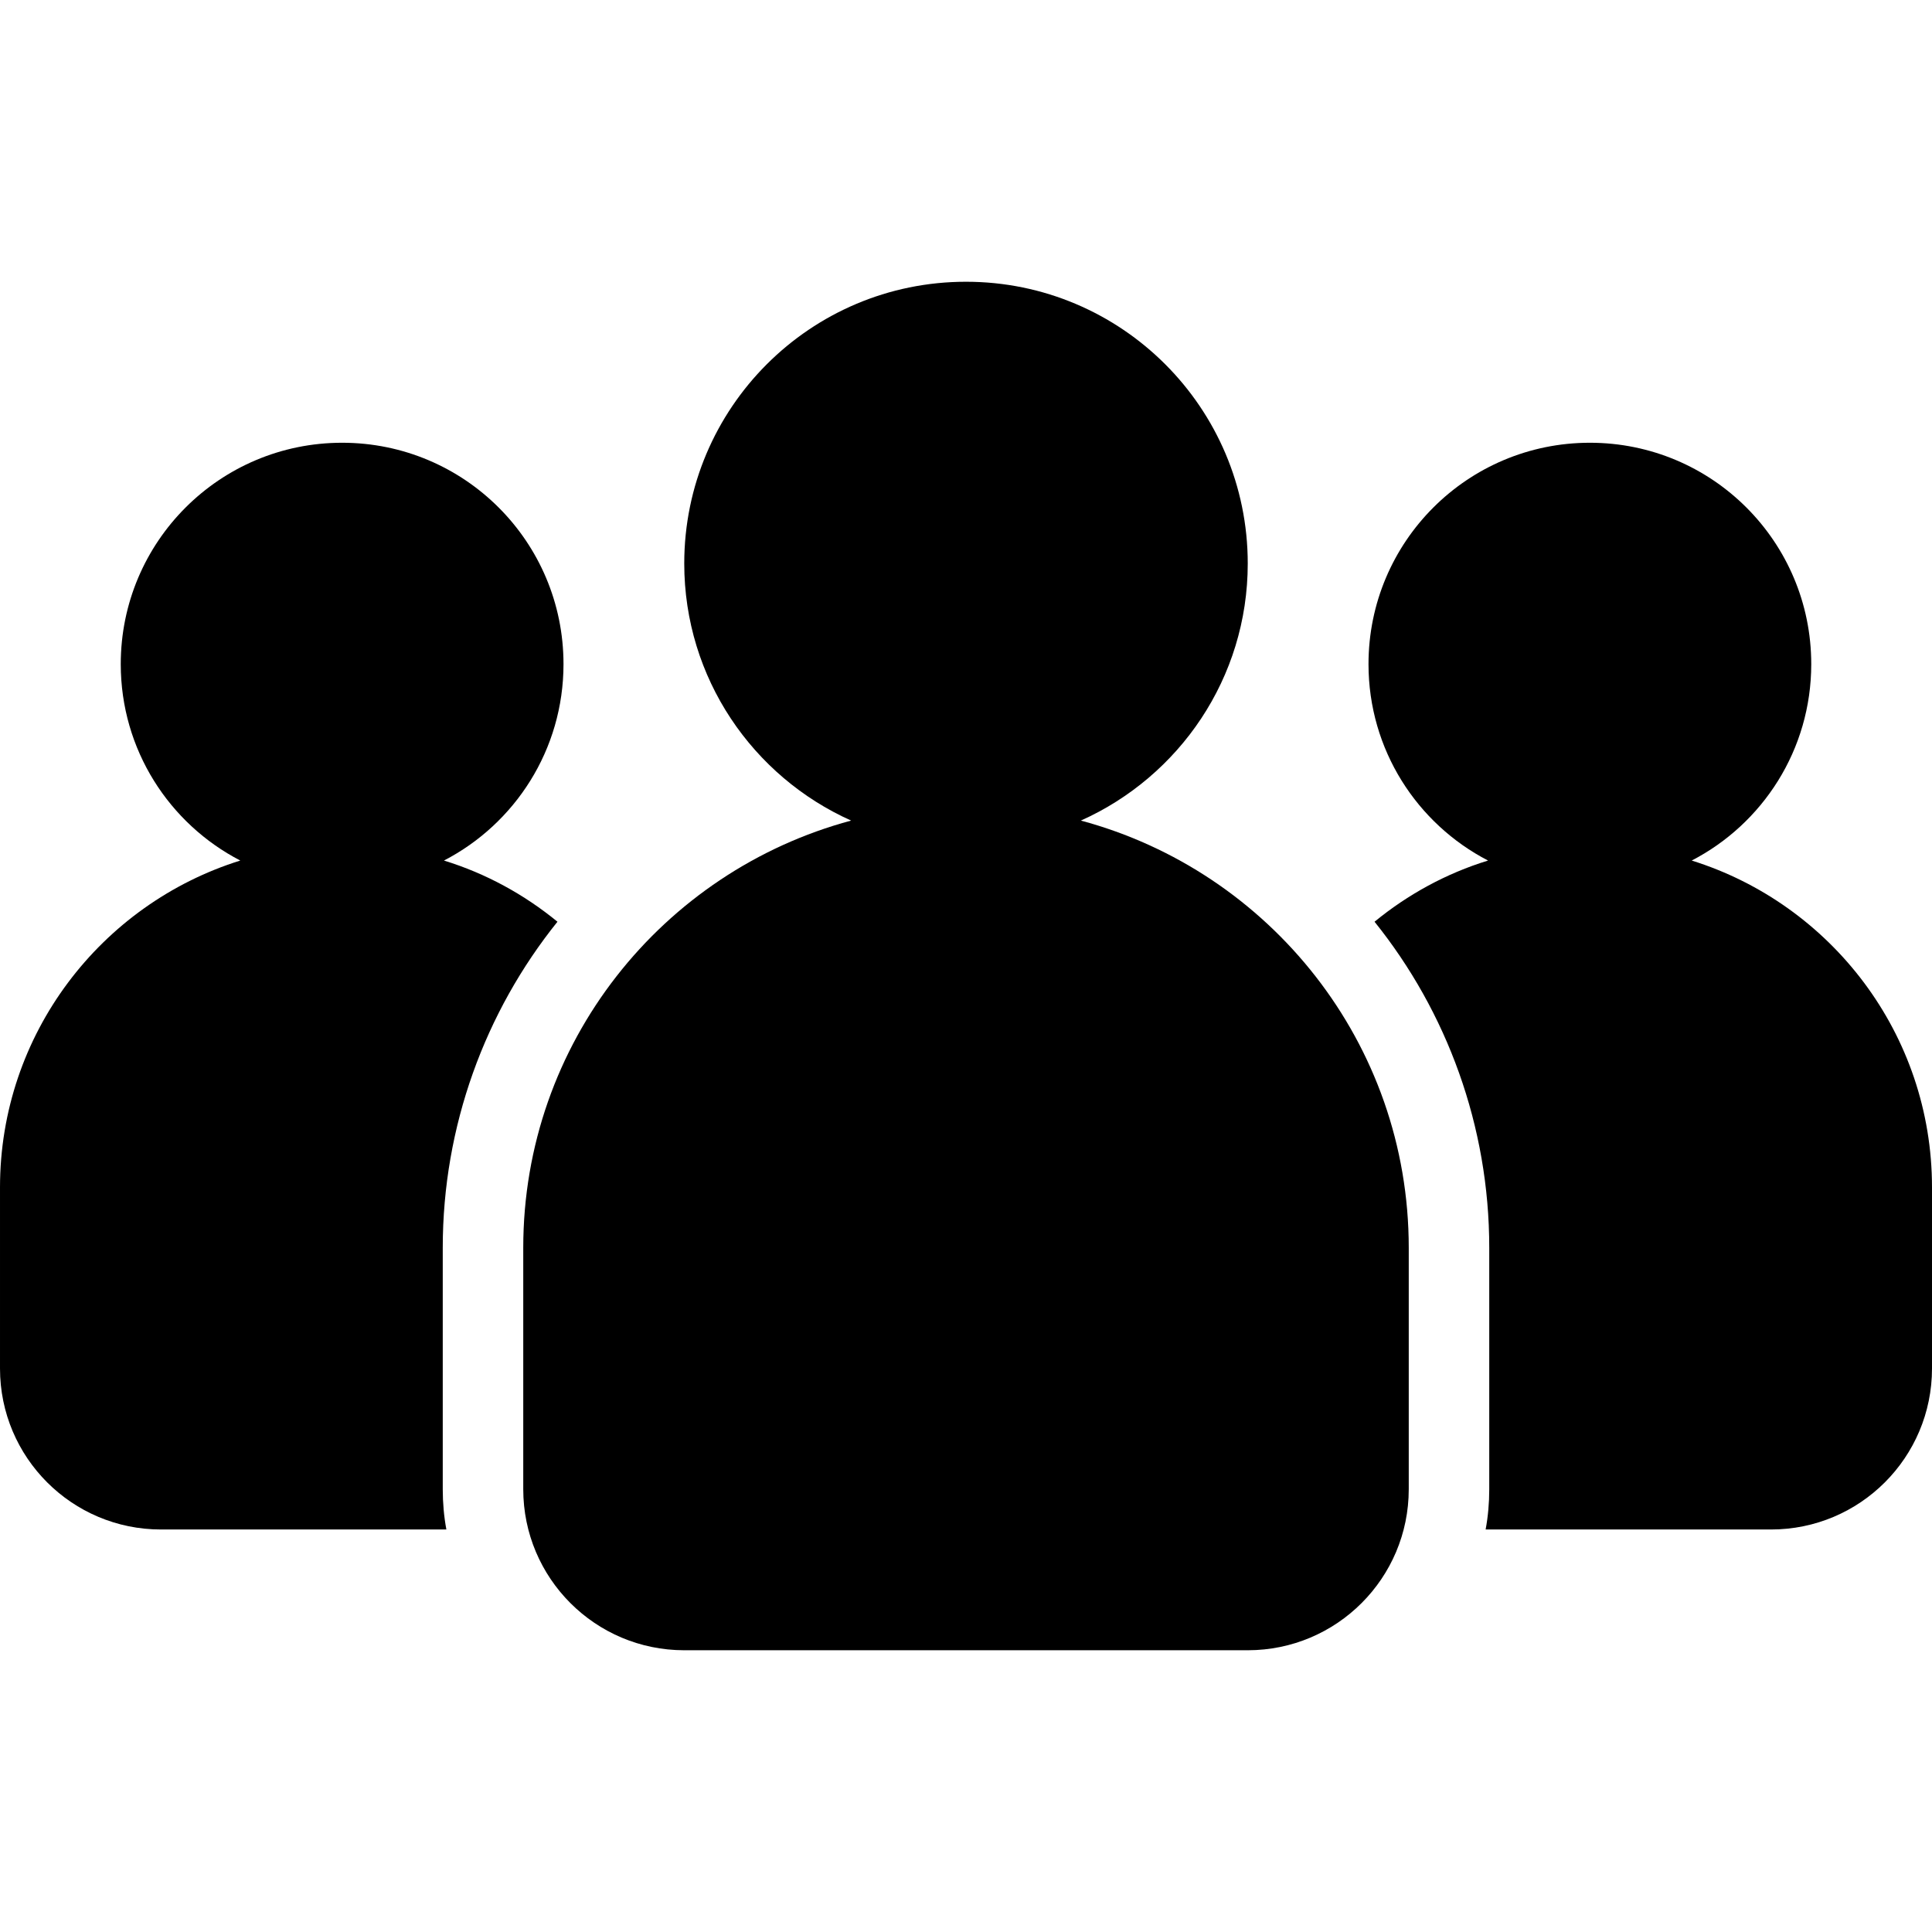 <svg xmlns="http://www.w3.org/2000/svg" width="48" height="48" viewBox="0 0 48 48">
    <path d="M48,29.5v4.5c0,2.21 -1.79,4 -4,4h-7.09c0.06,-0.32 0.09,-0.66 0.09,-1v-6c0,-3.02 -1.05,-5.86 -2.85,-8.1 0.83,-0.68 1.78,-1.2 2.82,-1.52 -1.76,-0.91 -2.97,-2.75 -2.97,-4.88 0,-3.04 2.46,-5.5 5.5,-5.5s5.5,2.46 5.5,5.5c0,2.13 -1.21,3.97 -2.97,4.88 3.46,1.08 5.97,4.31 5.97,8.12Z"/>
    <path d="M11,31v6c0,0.34 0.03,0.68 0.09,1h-7.09c-2.21,0 -4,-1.79 -4,-4v-4.5c0,-3.81 2.51,-7.04 5.97,-8.12 -1.76,-0.91 -2.97,-2.75 -2.97,-4.88 0,-3.04 2.46,-5.5 5.5,-5.5s5.5,2.46 5.5,5.5c0,2.13 -1.21,3.97 -2.97,4.88 1.04,0.32 1.99,0.84 2.82,1.52 -1.8,2.24 -2.85,5.08 -2.85,8.1Z"/>
    <path d="M26.854,20.387c2.442,-1.093 4.146,-3.539 4.146,-6.387 0,-3.866 -3.134,-7 -7,-7s-7,3.134 -7,7c0,2.848 1.704,5.294 4.146,6.387 -4.689,1.259 -8.146,5.526 -8.146,10.613v6c0,2.209 1.791,4 4,4h14c2.209,0 4,-1.791 4,-4v-6c0,-5.086 -3.457,-9.354 -8.146,-10.613Z"/>
</svg> 